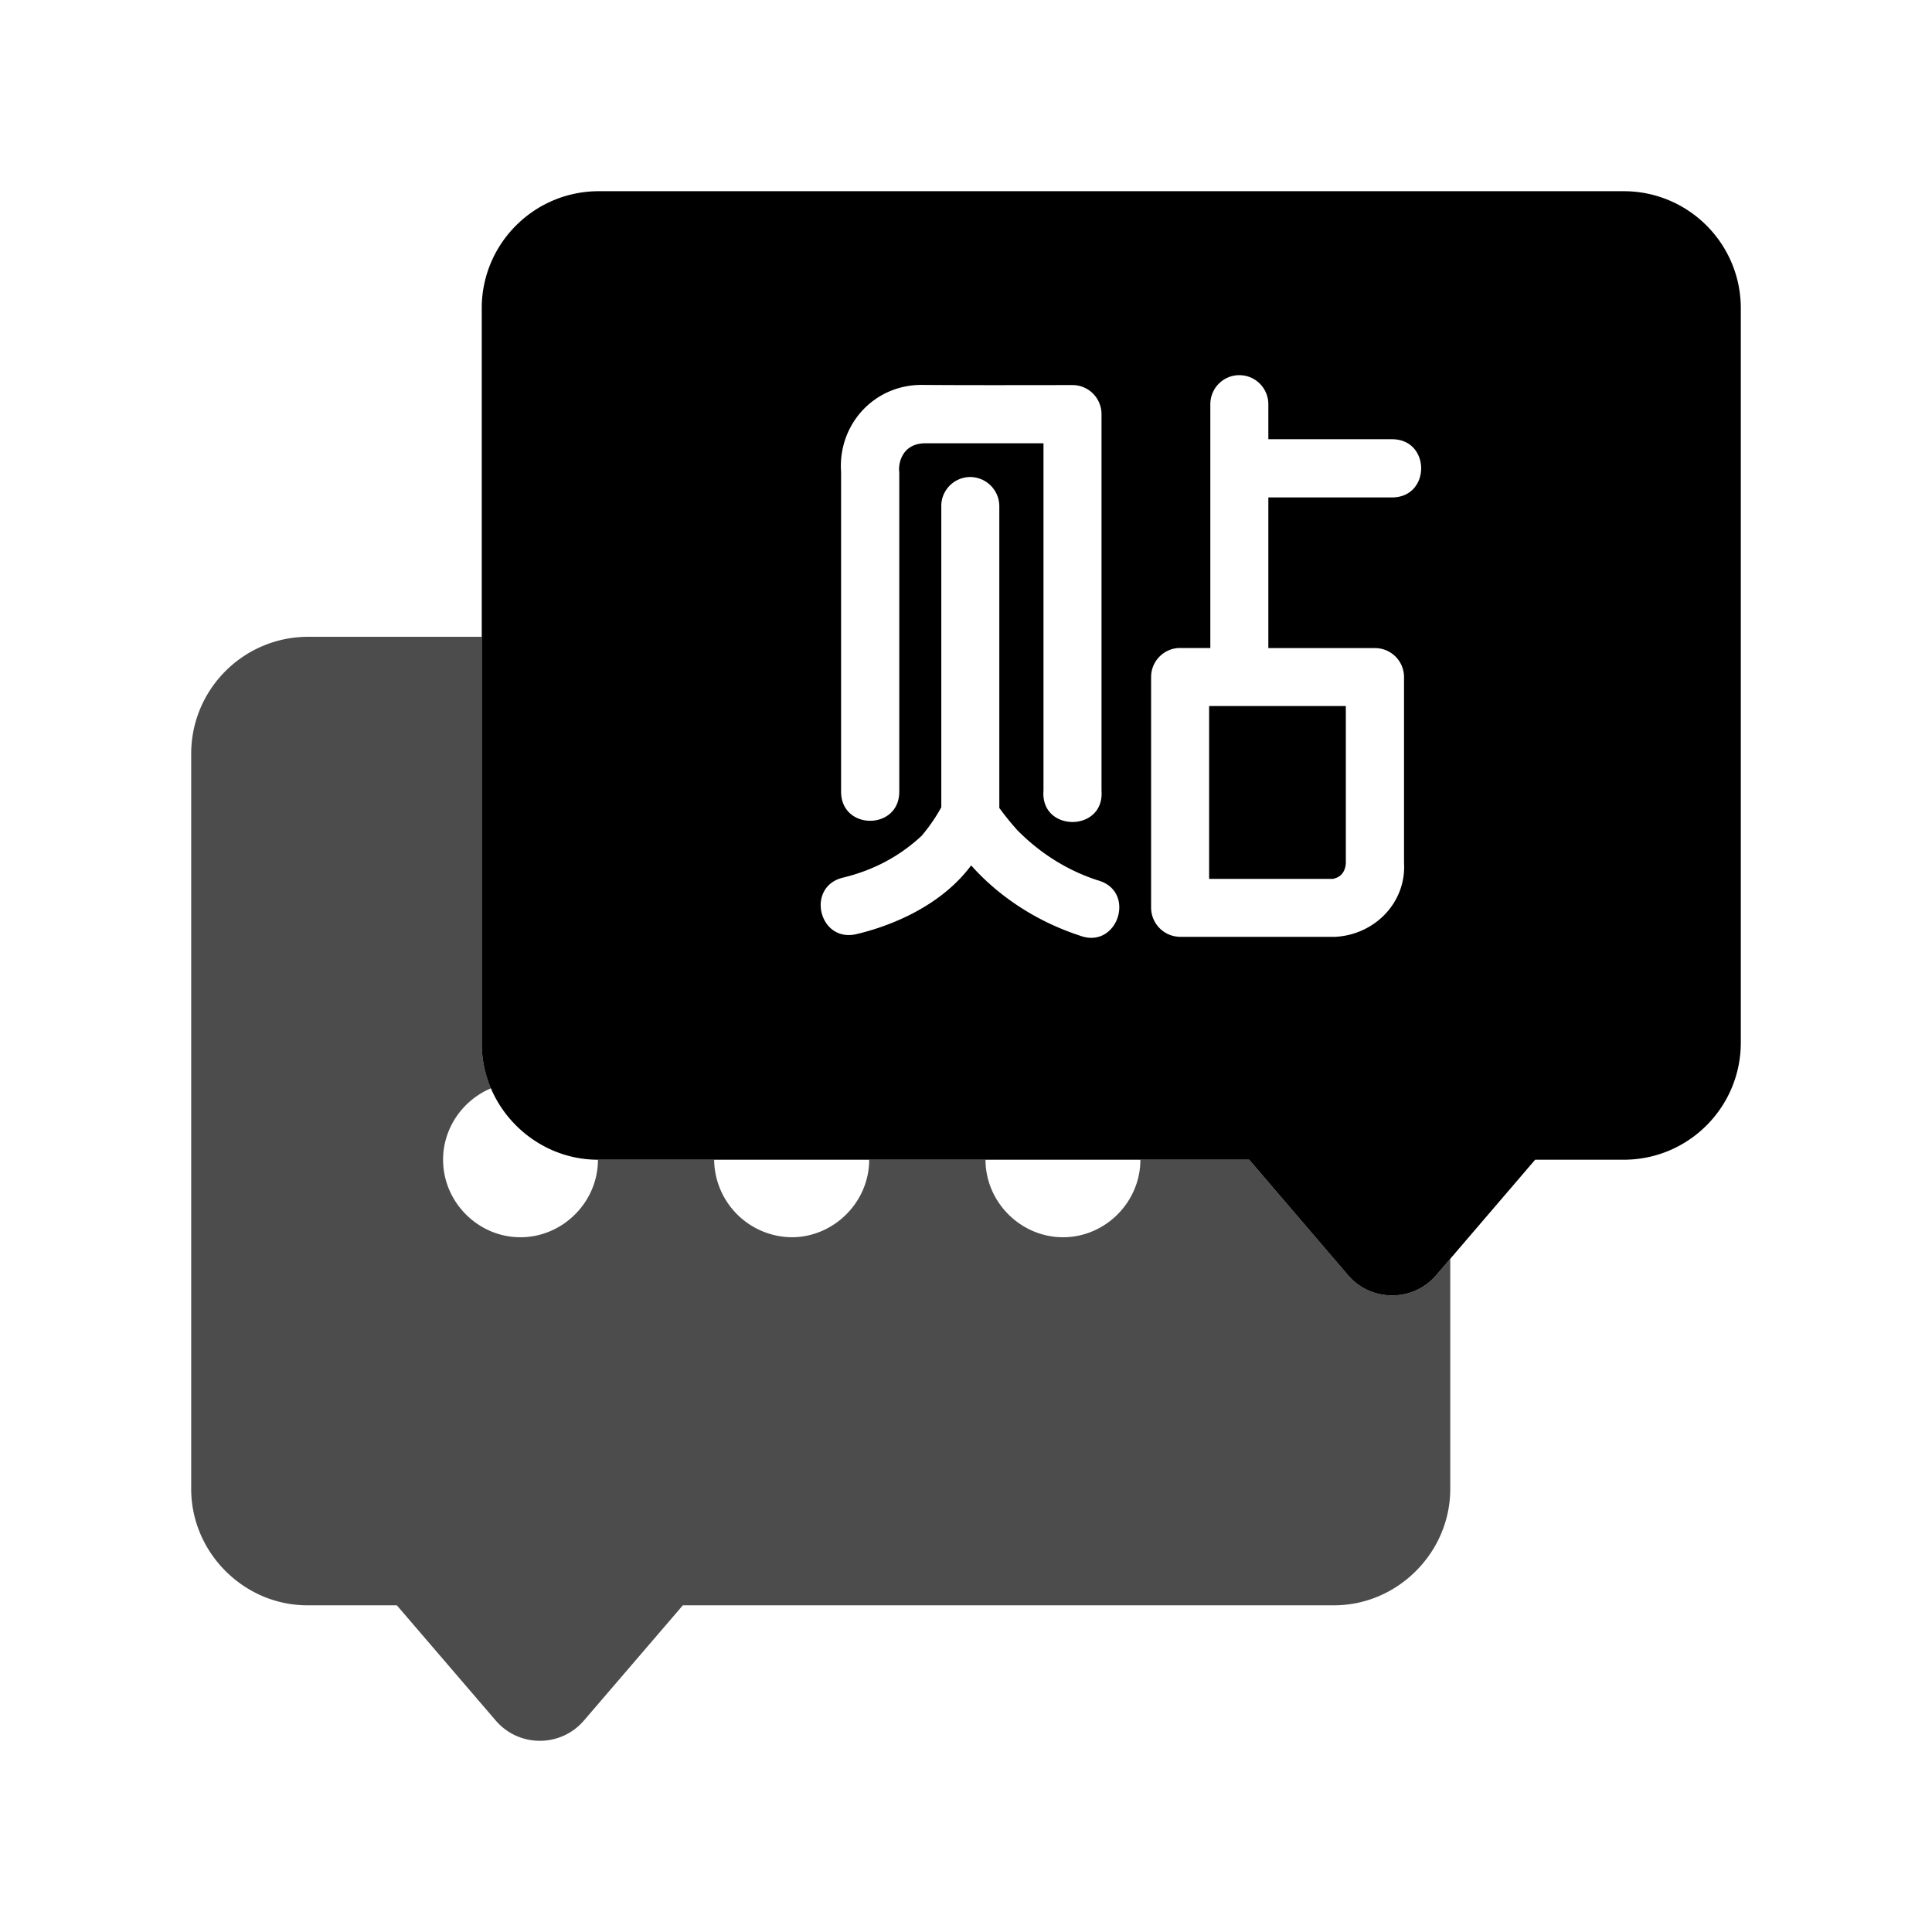 <svg xmlns="http://www.w3.org/2000/svg" width="192" height="192" viewBox="0 0 192 192"><path d="M30.547 63.284c-6.357.048-11.498 5.19-11.547 11.547v73.14c0 6.314 5.233 11.563 11.547 11.563h8.89l9.825 11.446c2.305 2.692 6.468 2.692 8.773 0l9.826-11.446h64.718c6.314 0 11.547-5.25 11.547-11.563v-22.876l-1.387 1.62a5.77 5.77 0 0 1-8.773 0l-9.826-11.462h-10.81c0 4.21-3.478 7.703-7.687 7.703s-7.704-3.494-7.704-7.703H86.378c0 4.21-3.503 7.703-7.704 7.703a7.786 7.786 0 0 1-7.703-7.703H59.423c0 4.21-3.494 7.703-7.703 7.703s-7.687-3.494-7.687-7.703c0-3.175 1.984-5.934 4.762-7.102a11.304 11.304 0 0 1-.919-4.445V63.284z" opacity=".7"/><path d="M59.425 19.002c-6.36.047-11.503 5.19-11.55 11.55v73.15c0 6.314 5.236 11.55 11.55 11.55h64.714l9.822 11.464c2.305 2.696 6.473 2.696 8.778 0l9.822-11.464h8.897c6.356-.051 11.495-5.194 11.541-11.55v-73.15c-.046-6.36-5.19-11.503-11.55-11.55zm63.739 18.283c1.6 0 2.883 1.3 2.883 2.892v3.473h12.294c3.856 0 3.856 5.784 0 5.784h-12.294v14.972h10.592c1.6 0 2.892 1.283 2.892 2.892v18.437c.236 3.989-2.955 7.173-6.844 7.366h-15.4a2.909 2.909 0 0 1-2.892-2.892V67.28c0-1.591 1.3-2.892 2.892-2.883h2.994v-24.22c0-1.6 1.292-2.901 2.892-2.893zm-31.613.967c5.012.04 10.027.017 15.041.017 1.591 0 2.875 1.3 2.875 2.892v37.413c.32 4.152-6.087 4.152-5.767 0V44.052H91.953c-2.37.013-2.703 2.115-2.584 2.857v31.767c0 3.856-5.783 3.856-5.783 0V46.91c-.332-4.676 3.228-8.64 7.965-8.658m4.877 9.154a2.909 2.909 0 0 1 2.883 2.875v30.013c.559.764 1.155 1.5 1.788 2.207 2.25 2.276 4.928 3.987 7.982 4.98 3.911 1.061 1.999 6.937-1.788 5.492-5.621-1.848-9.118-5.089-10.78-6.972-3.392 4.558-9.1 6.293-11.387 6.827-3.741.895-5.085-4.717-1.343-5.612 3.017-.73 5.618-2.114 7.803-4.15a17.114 17.114 0 0 0 1.959-2.84V50.28c0-1.592 1.3-2.875 2.892-2.875zm23.733 22.758v17.18h12.286c1.355-.251 1.291-1.603 1.3-1.6v-15.58z"/></svg>